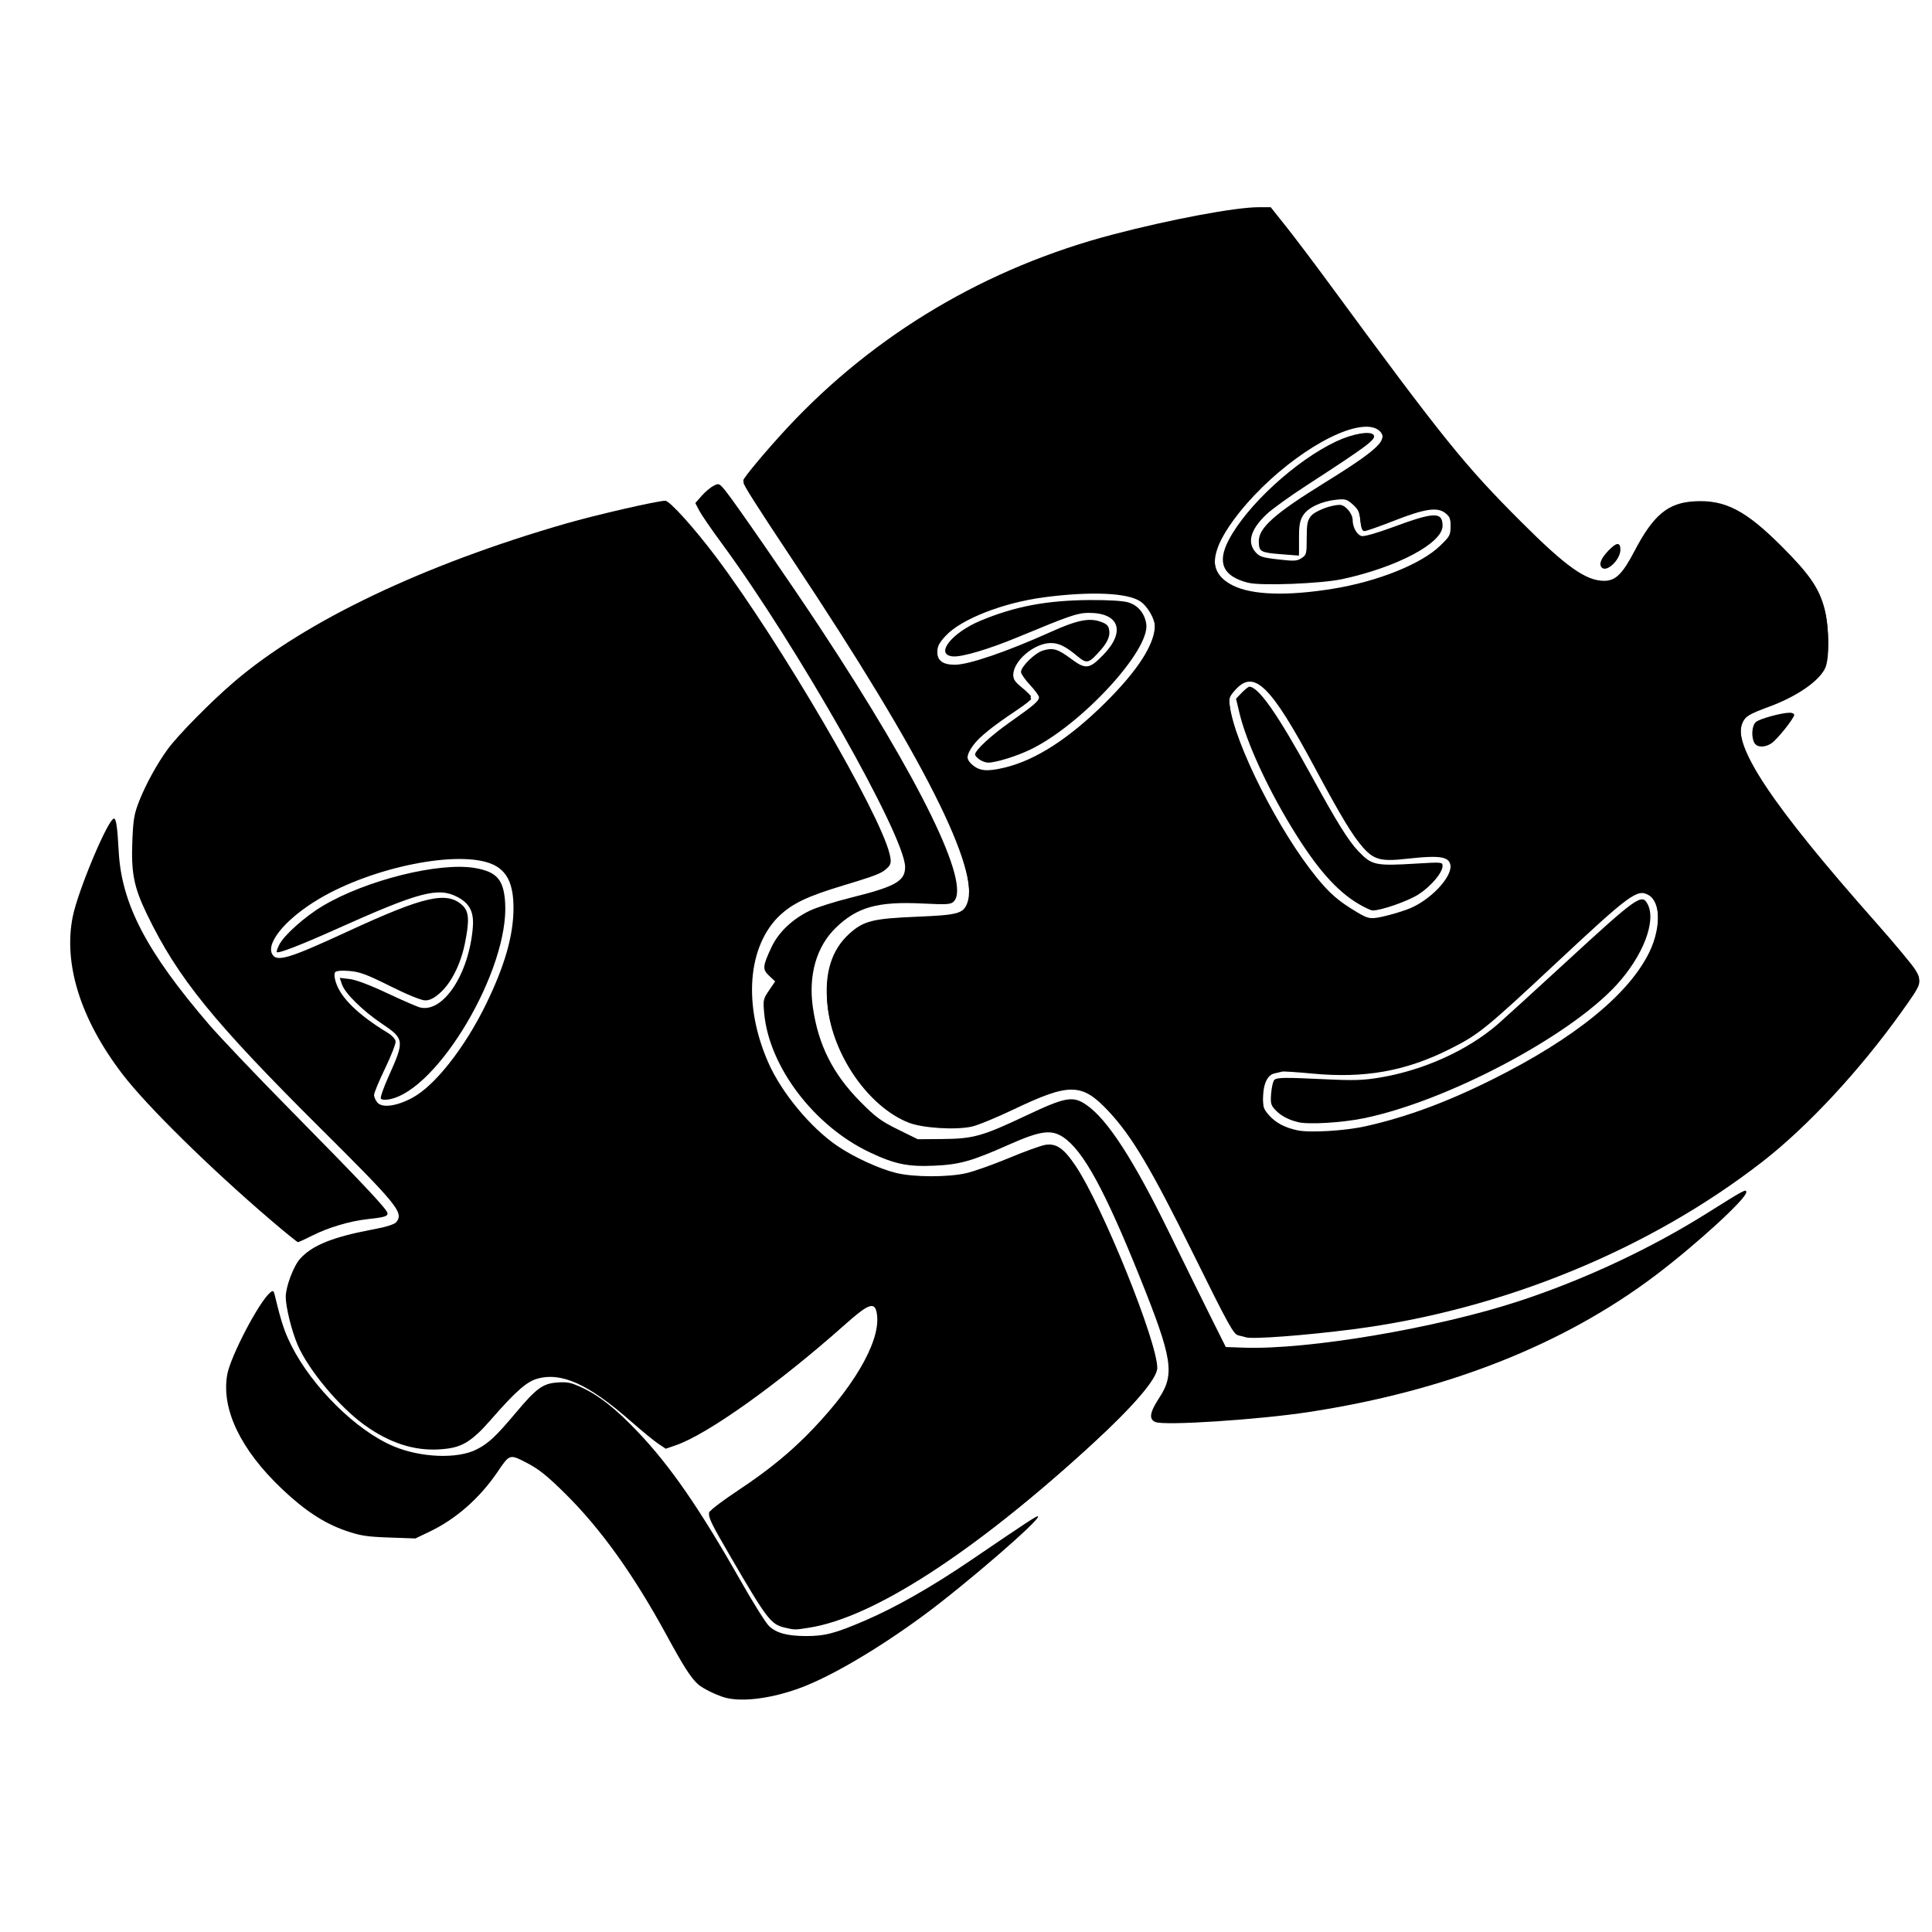<?xml version="1.0" encoding="UTF-8"?>
<svg width="60px" height="60px" viewBox="0 0 60 60" version="1.1" xmlns="http://www.w3.org/2000/svg" xmlns:xlink="http://www.w3.org/1999/xlink">
    <title>apachemyfaces-plain</title>
    <g id="apachemyfaces-plain" stroke="none" stroke-width="1" fill="none" fill-rule="evenodd">
        <g id="Apache_MyFaces-Logo." transform="translate(-220.71, 6.435)" fill="#000000" fill-rule="nonzero">
            <path d="M243.263,46.295 C243.004,46.232 242.543,46.01 242.393,45.876 C242.164,45.67 241.951,45.339 241.405,44.336 C240.387,42.468 239.373,41.051 238.274,39.962 C237.714,39.406 237.45,39.194 237.081,39.002 C236.533,38.717 236.543,38.714 236.157,39.283 C235.609,40.089 234.868,40.741 234.062,41.127 L233.61,41.343 L232.79,41.314 C232.087,41.289 231.895,41.258 231.436,41.099 C230.769,40.867 230.163,40.468 229.454,39.793 C228.181,38.581 227.582,37.331 227.765,36.264 C227.862,35.698 228.755,33.991 229.103,33.705 C229.192,33.632 229.21,33.644 229.246,33.798 C229.443,34.619 229.543,34.924 229.76,35.354 C230.408,36.643 231.783,37.998 232.931,38.48 C233.781,38.837 234.92,38.88 235.51,38.579 C235.885,38.387 236.11,38.176 236.729,37.439 C237.374,36.672 237.567,36.532 238.023,36.499 C238.333,36.476 238.448,36.501 238.799,36.666 C239.322,36.91 239.848,37.328 240.519,38.034 C241.526,39.092 242.436,40.41 243.713,42.661 C244.1,43.343 244.498,43.977 244.598,44.069 C244.827,44.282 245.159,44.371 245.73,44.374 C246.319,44.377 246.641,44.294 247.559,43.899 C248.528,43.483 249.648,42.846 250.864,42.018 C252.689,40.778 252.917,40.628 252.946,40.658 C253.037,40.748 250.706,42.765 249.392,43.733 C248,44.758 246.538,45.62 245.586,45.976 C244.709,46.304 243.809,46.427 243.263,46.295 L243.263,46.295 Z" id="Path"></path>
            <path d="M229.115,31.453 C227.222,29.833 225.272,27.915 224.514,26.925 C223.215,25.229 222.671,23.503 222.97,22.027 C223.135,21.213 224.071,18.987 224.249,18.987 C224.318,18.987 224.355,19.247 224.397,20.011 C224.485,21.637 225.262,23.125 227.198,25.378 C227.535,25.77 228.664,26.957 229.707,28.015 C231.998,30.339 232.746,31.135 232.746,31.247 C232.746,31.341 232.64,31.371 232.107,31.429 C231.577,31.487 230.911,31.685 230.43,31.927 C230.197,32.045 229.987,32.141 229.963,32.141 C229.939,32.141 229.557,31.831 229.115,31.453 L229.115,31.453 Z" id="Path"></path>
            <path d="M232.537,27.683 C232.516,27.648 232.621,27.345 232.771,27.01 C233.28,25.878 233.274,25.829 232.562,25.351 C231.979,24.959 231.428,24.418 231.333,24.144 L231.26,23.933 L231.571,23.97 C231.764,23.993 232.202,24.158 232.734,24.409 C233.203,24.629 233.662,24.829 233.754,24.852 C234.47,25.03 235.27,23.824 235.393,22.38 C235.435,21.894 235.302,21.626 234.92,21.424 C234.318,21.106 233.737,21.26 231.136,22.427 C230.037,22.92 229.355,23.183 229.305,23.134 C229.292,23.121 229.325,23.02 229.379,22.91 C229.522,22.615 230.175,22.031 230.737,21.697 C232.078,20.898 234.353,20.332 235.46,20.522 C236.142,20.639 236.355,20.885 236.398,21.606 C236.523,23.673 234.31,27.425 232.802,27.705 C232.668,27.73 232.561,27.721 232.537,27.683 L232.537,27.683 Z M251.129,17.153 C251.053,17.1 250.991,17.03 250.991,16.998 C250.991,16.866 251.49,16.403 252.075,15.993 C252.81,15.476 252.977,15.334 252.977,15.219 C252.977,15.173 252.851,15 252.697,14.836 C252.544,14.672 252.418,14.492 252.418,14.435 C252.418,14.264 252.849,13.843 253.102,13.767 C253.411,13.674 253.561,13.719 253.966,14.02 C254.425,14.363 254.538,14.35 254.971,13.905 C255.677,13.179 255.472,12.592 254.514,12.598 C254.175,12.6 253.926,12.685 252.356,13.338 C251.422,13.726 250.58,13.977 250.298,13.95 C249.732,13.895 250.26,13.217 251.162,12.841 C252.234,12.394 253.218,12.209 254.559,12.2 C255.143,12.197 255.587,12.224 255.75,12.273 C256.049,12.362 256.255,12.607 256.308,12.938 C256.44,13.75 254.288,16.083 252.707,16.844 C252.265,17.056 251.64,17.249 251.395,17.249 C251.325,17.249 251.205,17.206 251.129,17.153 L251.129,17.153 Z M259.474,11.664 C258.688,11.465 258.497,11.042 258.872,10.33 C259.435,9.259 260.947,7.871 262.197,7.278 C262.715,7.032 263.284,6.935 263.372,7.077 C263.453,7.208 263.188,7.406 261.274,8.648 C260.77,8.975 260.221,9.37 260.054,9.527 C259.554,9.995 259.432,10.399 259.697,10.707 C259.822,10.852 259.911,10.882 260.405,10.938 C260.903,10.995 260.99,10.991 261.131,10.898 C261.282,10.8 261.291,10.764 261.291,10.276 C261.291,9.848 261.313,9.73 261.419,9.596 C261.545,9.436 262.035,9.245 262.322,9.245 C262.49,9.245 262.718,9.517 262.718,9.716 C262.718,9.94 262.85,10.175 262.997,10.212 C263.076,10.232 263.476,10.118 263.976,9.933 C265.255,9.459 265.51,9.453 265.51,9.896 C265.51,10.433 264.096,11.184 262.394,11.55 C261.74,11.691 259.87,11.764 259.474,11.663 L259.474,11.664 Z M262.918,21.647 C262.219,21.24 261.591,20.523 260.817,19.251 C260.052,17.995 259.416,16.6 259.203,15.713 L259.096,15.264 L259.274,15.078 C259.373,14.976 259.478,14.892 259.509,14.892 C259.793,14.892 260.39,15.745 261.418,17.622 C262.23,19.105 262.582,19.672 262.895,20 C263.313,20.439 263.421,20.462 264.719,20.383 C265.483,20.337 265.51,20.339 265.51,20.458 C265.51,20.666 265.152,21.09 264.765,21.34 C264.44,21.55 263.6,21.844 263.334,21.84 C263.286,21.839 263.098,21.752 262.918,21.647 Z M261.025,28.415 C260.71,28.337 260.484,28.214 260.306,28.024 C260.178,27.886 260.162,27.821 260.187,27.519 C260.203,27.329 260.245,27.143 260.282,27.107 C260.364,27.024 260.575,27.021 261.882,27.083 C262.76,27.125 263.045,27.116 263.572,27.028 C264.921,26.802 266.278,26.189 267.217,25.38 C267.387,25.233 268.302,24.4 269.249,23.529 C271.573,21.39 271.703,21.298 271.884,21.655 C272.15,22.181 271.73,23.261 270.913,24.152 C269.439,25.761 265.626,27.771 263.06,28.294 C262.38,28.433 261.345,28.494 261.025,28.415 L261.025,28.415 Z" id="Shape"></path>
            <path d="M241.297,9.183 C241.433,9.183 242.205,10.039 242.879,10.937 C244.874,13.594 247.96,18.877 248.262,20.152 C248.369,20.6 248.312,20.638 246.906,21.061 C245.768,21.404 245.311,21.624 244.869,22.042 C243.85,23.006 243.704,24.84 244.502,26.645 C244.913,27.573 245.815,28.66 246.64,29.22 C247.157,29.571 247.938,29.93 248.466,30.059 C249.013,30.194 250.084,30.196 250.652,30.064 C250.886,30.01 251.478,29.799 251.966,29.596 C252.455,29.392 252.963,29.209 253.096,29.188 C253.442,29.132 253.673,29.292 254.042,29.844 C254.875,31.087 256.575,35.295 256.575,36.115 C256.575,36.444 255.849,37.292 254.543,38.488 C250.933,41.793 247.828,43.801 245.841,44.114 C245.384,44.186 245.399,44.186 245.069,44.109 L245.069,44.109 C244.653,44.011 244.521,43.838 243.436,41.976 C242.785,40.857 242.714,40.713 242.731,40.536 C242.735,40.496 243.109,40.217 243.561,39.916 C244.566,39.248 245.269,38.668 245.972,37.927 C247.369,36.456 248.12,35.056 247.926,34.285 C247.852,33.99 247.641,34.082 246.921,34.723 C244.878,36.543 242.691,38.104 241.706,38.446 L241.386,38.557 L241.147,38.397 C241.016,38.309 240.634,37.996 240.299,37.702 C238.984,36.545 238.141,36.165 237.382,36.386 C237.048,36.483 236.656,36.831 235.882,37.72 C235.311,38.374 235.032,38.533 234.368,38.576 C233.578,38.628 232.814,38.382 232.035,37.824 C231.253,37.264 230.292,36.115 229.955,35.336 C229.769,34.904 229.584,34.159 229.584,33.836 C229.584,33.522 229.833,32.866 230.035,32.651 C230.362,32.3 231.02,32.041 232.111,31.834 C232.81,31.701 232.962,31.64 233.062,31.454 C233.205,31.186 232.941,30.871 230.723,28.666 C227.33,25.294 226.228,23.937 225.269,21.948 C224.863,21.105 224.778,20.666 224.822,19.635 C224.85,18.988 224.88,18.823 225.048,18.405 C225.25,17.901 225.596,17.273 225.913,16.839 C226.226,16.408 227.221,15.398 227.933,14.788 C230.11,12.922 233.805,11.162 238.209,9.892 C238.49,9.811 238.858,9.715 239.243,9.62 L239.631,9.526 C240.407,9.341 241.153,9.183 241.297,9.183 Z M230.61,21.485 C229.592,22.092 228.911,22.873 229.079,23.242 C229.208,23.526 229.566,23.422 231.446,22.554 C233.815,21.46 234.517,21.301 234.998,21.749 C235.203,21.941 235.22,22.215 235.071,22.945 C234.881,23.871 234.359,24.633 233.916,24.633 C233.794,24.633 233.374,24.462 232.832,24.192 C232.093,23.824 231.882,23.745 231.555,23.719 C231.061,23.68 230.955,23.767 231.062,24.124 C231.209,24.615 231.757,25.15 232.698,25.72 C232.811,25.789 232.912,25.902 232.922,25.971 C232.932,26.041 232.786,26.417 232.597,26.808 C232.408,27.199 232.253,27.572 232.253,27.638 C232.253,27.703 232.301,27.811 232.361,27.877 C232.513,28.046 232.954,27.985 233.433,27.73 C234.179,27.332 235.14,26.121 235.816,24.726 C236.39,23.544 236.655,22.612 236.657,21.773 C236.659,21.024 236.46,20.608 236.006,20.407 C234.97,19.949 232.289,20.485 230.61,21.485 Z" id="Shape"></path>
            <path d="M241.371,9.116 C241.507,9.116 242.279,9.972 242.953,10.87 C244.948,13.527 248.035,18.81 248.337,20.085 C248.443,20.533 248.387,20.571 246.98,20.994 C245.842,21.337 245.385,21.557 244.943,21.975 C243.924,22.939 243.778,24.772 244.576,26.578 C244.987,27.506 245.889,28.593 246.714,29.153 C247.232,29.504 248.012,29.863 248.54,29.992 C249.087,30.127 250.158,30.129 250.726,29.997 C250.961,29.943 251.552,29.732 252.041,29.529 C252.529,29.325 253.037,29.142 253.17,29.12 C253.516,29.065 253.747,29.225 254.117,29.777 C254.95,31.02 256.65,35.228 256.65,36.048 C256.65,36.377 255.923,37.225 254.617,38.421 C251.008,41.726 247.902,43.734 245.915,44.047 C245.458,44.119 245.474,44.119 245.143,44.042 C244.727,43.945 244.595,43.771 243.51,41.909 C242.859,40.791 242.788,40.646 242.805,40.47 C242.81,40.429 243.183,40.15 243.635,39.849 C244.64,39.181 245.343,38.601 246.047,37.861 C247.443,36.389 248.194,34.989 248,34.218 C247.926,33.923 247.715,34.015 246.995,34.656 C244.952,36.476 242.765,38.037 241.78,38.379 L241.46,38.49 L241.221,38.33 C241.09,38.242 240.708,37.929 240.373,37.635 C239.058,36.479 238.215,36.098 237.456,36.319 C237.122,36.416 236.73,36.764 235.956,37.653 C235.385,38.307 235.106,38.466 234.442,38.509 C233.652,38.561 232.888,38.315 232.109,37.757 C231.326,37.197 230.366,36.048 230.029,35.269 C229.843,34.838 229.658,34.092 229.658,33.769 C229.658,33.455 229.907,32.799 230.109,32.584 C230.436,32.234 231.094,31.975 232.185,31.767 C232.884,31.634 233.036,31.573 233.135,31.387 C233.279,31.119 233.015,30.804 230.797,28.599 C227.404,25.227 226.302,23.87 225.343,21.881 C224.937,21.038 224.852,20.599 224.896,19.568 C224.924,18.921 224.954,18.756 225.122,18.338 C225.324,17.834 225.67,17.206 225.986,16.772 C226.3,16.341 227.295,15.331 228.007,14.721 C230.184,12.855 233.879,11.094 238.283,9.825 C239.219,9.555 241.132,9.116 241.371,9.116 Z M230.684,21.418 C229.666,22.025 228.985,22.806 229.153,23.175 C229.282,23.459 229.639,23.356 231.52,22.487 C233.889,21.393 234.591,21.234 235.072,21.682 C235.277,21.873 235.294,22.148 235.145,22.878 C234.955,23.804 234.433,24.566 233.99,24.566 C233.869,24.566 233.447,24.395 232.906,24.125 C232.167,23.757 231.956,23.678 231.629,23.652 C231.135,23.613 231.029,23.7 231.136,24.057 C231.283,24.548 231.831,25.083 232.772,25.653 C232.885,25.722 232.986,25.835 232.996,25.904 C233.006,25.974 232.86,26.35 232.671,26.741 C232.482,27.132 232.327,27.505 232.327,27.571 C232.327,27.636 232.375,27.744 232.435,27.81 C232.587,27.979 233.028,27.918 233.507,27.663 C234.253,27.265 235.214,26.054 235.89,24.659 C236.464,23.477 236.729,22.545 236.731,21.706 C236.733,20.957 236.534,20.541 236.08,20.34 C235.044,19.882 232.363,20.418 230.684,21.418 Z" id="Shape"></path>
            <path d="M259.399,35.027 C259.365,35.016 259.26,34.989 259.166,34.969 C259.012,34.935 258.877,34.691 257.761,32.435 C256.45,29.783 255.855,28.78 255.136,28.011 C254.305,27.123 253.93,27.116 252.179,27.952 C251.645,28.206 251.058,28.446 250.875,28.485 C250.367,28.593 249.359,28.529 248.928,28.362 C247.691,27.881 246.57,26.279 246.408,24.76 C246.305,23.795 246.533,23.06 247.091,22.558 C247.532,22.162 247.817,22.091 249.202,22.034 C250.455,21.982 250.624,21.936 250.746,21.617 C251.162,20.523 249.39,17.015 245.35,10.931 C244.172,9.158 243.793,8.563 243.793,8.484 C243.793,8.408 244.541,7.515 245.172,6.838 C247.881,3.933 251.349,1.875 255.273,0.847 C257.076,0.375 259.079,-1.77635684e-14 259.801,-1.77635684e-14 L260.173,-1.77635684e-14 L260.655,0.605 C260.919,0.938 261.526,1.74 262.002,2.389 C265.528,7.189 266.199,8.022 267.956,9.776 C269.35,11.169 269.962,11.603 270.53,11.603 C270.882,11.603 271.097,11.392 271.469,10.681 C272.056,9.559 272.509,9.181 273.327,9.134 C274.284,9.079 274.922,9.409 276.059,10.549 C276.91,11.402 277.207,11.836 277.372,12.467 C277.514,13.01 277.521,13.961 277.386,14.246 C277.193,14.652 276.5,15.129 275.644,15.443 C275.011,15.676 274.901,15.744 274.812,15.961 C274.501,16.712 275.722,18.548 278.969,22.213 C279.558,22.879 280.111,23.544 280.198,23.691 C280.392,24.018 280.384,24.041 279.763,24.913 C278.464,26.733 276.843,28.48 275.436,29.574 C271.918,32.308 267.354,34.177 262.736,34.775 C261.252,34.968 259.595,35.092 259.399,35.027 L259.399,35.027 Z M263.118,28.542 C264.38,28.261 265.644,27.794 267.062,27.086 C269.627,25.806 271.316,24.43 271.944,23.109 C272.302,22.356 272.281,21.506 271.897,21.291 C271.55,21.096 271.323,21.263 269.047,23.389 C266.838,25.452 266.623,25.626 265.728,26.075 C264.356,26.763 263.082,26.99 261.461,26.837 C260.982,26.791 260.56,26.763 260.522,26.774 C260.484,26.785 260.375,26.812 260.279,26.833 C260.055,26.882 259.926,27.176 259.926,27.639 C259.926,27.929 259.954,28.011 260.113,28.192 C260.322,28.43 260.608,28.584 260.998,28.667 C261.382,28.75 262.48,28.685 263.118,28.542 L263.118,28.542 Z M263.831,21.987 C264.055,21.931 264.363,21.832 264.516,21.767 C265.135,21.501 265.759,20.851 265.759,20.47 C265.759,20.095 265.51,20.041 264.363,20.169 C263.592,20.255 263.367,20.194 263.029,19.81 C262.708,19.445 262.341,18.838 261.539,17.343 C260.151,14.754 259.644,14.264 259.053,14.937 C258.872,15.143 258.861,15.182 258.899,15.47 C259.059,16.675 260.426,19.378 261.605,20.822 C262.007,21.314 262.277,21.548 262.82,21.874 C263.228,22.12 263.278,22.126 263.831,21.987 L263.831,21.987 Z M251.899,17.406 C252.862,17.179 253.907,16.507 255.034,15.39 C256.051,14.382 256.575,13.564 256.575,12.985 C256.575,12.729 256.35,12.331 256.115,12.171 C255.72,11.904 254.58,11.855 253.137,12.044 C251.857,12.211 250.552,12.721 250.072,13.241 C249.858,13.474 249.812,13.567 249.812,13.77 C249.812,14.08 249.977,14.209 250.369,14.209 C250.797,14.208 251.983,13.802 253.318,13.201 C254.23,12.789 254.603,12.728 255.009,12.922 C255.241,13.034 255.196,13.331 254.894,13.674 C254.511,14.109 254.46,14.122 254.15,13.863 C253.799,13.569 253.583,13.464 253.337,13.466 C252.818,13.469 252.17,14.022 252.17,14.461 C252.17,14.658 252.21,14.723 252.449,14.919 C252.603,15.045 252.728,15.171 252.728,15.199 C252.728,15.228 252.526,15.386 252.279,15.552 C251.504,16.07 251.111,16.387 250.924,16.646 C250.707,16.946 250.695,17.122 250.882,17.294 C251.116,17.51 251.349,17.536 251.899,17.406 L251.899,17.406 Z M262.103,11.85 C263.495,11.624 264.846,11.083 265.433,10.515 C265.742,10.216 265.759,10.184 265.759,9.882 C265.759,9.61 265.734,9.545 265.588,9.429 C265.341,9.233 264.946,9.293 263.978,9.674 C263.538,9.848 263.134,9.99 263.08,9.99 C263.008,9.99 262.974,9.906 262.951,9.668 C262.926,9.402 262.885,9.313 262.717,9.164 C262.533,8.999 262.483,8.985 262.197,9.015 C261.736,9.064 261.315,9.264 261.168,9.506 C261.07,9.668 261.043,9.819 261.043,10.23 L261.043,10.75 L260.469,10.705 C259.88,10.659 259.805,10.622 259.803,10.374 C259.8,9.958 260.296,9.516 261.829,8.568 C262.861,7.93 263.331,7.596 263.538,7.353 C263.793,7.055 263.578,6.741 263.124,6.748 C262.145,6.763 260.335,7.986 259.205,9.397 C258.242,10.599 258.18,11.347 259.01,11.753 C259.609,12.046 260.682,12.079 262.103,11.85 L262.103,11.85 Z" id="Shape"></path>
            <path d="M256.591,37.727 C256.382,37.638 256.416,37.426 256.712,36.975 C257.198,36.232 257.12,35.747 256.115,33.245 C255.013,30.507 254.347,29.291 253.724,28.878 C253.355,28.634 253.013,28.682 252.038,29.115 C250.887,29.627 250.513,29.732 249.718,29.767 C248.902,29.804 248.485,29.716 247.706,29.345 C245.984,28.524 244.597,26.692 244.443,25.037 C244.405,24.623 244.412,24.589 244.593,24.323 L244.783,24.044 L244.598,23.87 C244.383,23.667 244.39,23.577 244.67,22.979 C244.887,22.516 245.321,22.104 245.865,21.844 C246.075,21.744 246.644,21.564 247.128,21.444 C248.519,21.099 248.819,20.93 248.819,20.491 C248.819,19.538 245.461,13.613 243.113,10.424 C242.799,9.998 242.489,9.545 242.423,9.418 L242.304,9.188 L242.499,8.965 C242.607,8.843 242.773,8.702 242.868,8.653 C243.037,8.566 243.047,8.57 243.255,8.827 C243.537,9.175 245.303,11.733 246.178,13.061 C249.291,17.785 250.871,21.021 250.329,21.563 C250.238,21.654 250.121,21.662 249.352,21.624 C247.969,21.555 247.324,21.737 246.664,22.38 C246.064,22.965 245.81,23.851 245.955,24.854 C246.123,26.017 246.574,26.914 247.423,27.774 C247.904,28.26 248.068,28.382 248.597,28.642 L249.212,28.945 L249.962,28.939 C250.932,28.931 251.21,28.855 252.542,28.226 C253.811,27.627 254.029,27.588 254.455,27.883 C255.105,28.333 255.91,29.576 257.014,31.831 C257.456,32.735 258.034,33.908 258.298,34.437 L258.778,35.398 L259.337,35.418 C261.332,35.488 265.343,34.809 267.895,33.969 C269.917,33.304 271.976,32.34 273.731,31.237 C274.893,30.507 274.942,30.481 274.942,30.591 C274.942,30.794 273.379,32.224 272.116,33.177 C269.26,35.332 265.636,36.761 261.362,37.416 C259.796,37.656 256.871,37.847 256.591,37.727 L256.591,37.727 Z" id="Path"></path>
            <path d="M275.192,16.633 C275.091,16.443 275.115,16.101 275.239,15.989 C275.35,15.889 276.031,15.701 276.291,15.699 C276.368,15.699 276.431,15.728 276.431,15.765 C276.431,15.869 275.898,16.536 275.723,16.65 C275.512,16.789 275.272,16.781 275.192,16.633 L275.192,16.633 Z M270.456,11.192 C270.357,11.092 270.426,10.911 270.657,10.669 C270.91,10.402 271.033,10.392 271.033,10.636 C271.033,10.944 270.613,11.349 270.456,11.192 L270.456,11.192 Z" id="Shape"></path>
            <path d="M259.405,35.097 C259.371,35.085 259.267,35.059 259.173,35.038 C259.018,35.004 258.884,34.761 257.768,32.504 C256.457,29.852 255.861,28.85 255.142,28.081 C254.312,27.193 253.936,27.185 252.185,28.021 C251.652,28.276 251.065,28.516 250.882,28.555 C250.373,28.663 249.365,28.599 248.935,28.432 C247.698,27.951 246.577,26.349 246.414,24.829 C246.311,23.864 246.539,23.13 247.098,22.628 C247.538,22.232 247.823,22.161 249.209,22.103 C250.461,22.052 250.631,22.006 250.752,21.686 C251.168,20.592 249.397,17.084 245.356,11.001 C244.178,9.227 243.8,8.632 243.8,8.553 C243.8,8.477 244.548,7.585 245.179,6.908 C247.887,4.002 251.356,1.945 255.279,0.917 C257.083,0.444 259.086,0.069 259.808,0.069 L260.18,0.069 L260.661,0.674 C260.926,1.007 261.532,1.81 262.009,2.458 C265.534,7.259 266.206,8.092 267.963,9.846 C269.357,11.238 269.969,11.673 270.536,11.673 C270.889,11.673 271.104,11.462 271.475,10.751 C272.062,9.628 272.516,9.251 273.333,9.203 C274.29,9.148 274.929,9.479 276.066,10.618 C276.917,11.471 277.214,11.906 277.379,12.536 C277.521,13.08 277.528,14.03 277.392,14.316 C277.2,14.722 276.507,15.198 275.651,15.513 C275.018,15.746 274.908,15.814 274.819,16.031 C274.508,16.781 275.728,18.617 278.975,22.283 C279.565,22.948 280.118,23.613 280.205,23.761 C280.399,24.088 280.391,24.111 279.77,24.982 C278.471,26.803 276.85,28.55 275.442,29.644 C271.925,32.377 267.361,34.247 262.742,34.845 C261.258,35.037 259.602,35.162 259.405,35.097 L259.405,35.097 Z M263.125,28.612 C264.387,28.33 265.651,27.864 267.068,27.156 C269.633,25.875 271.322,24.499 271.951,23.179 C272.309,22.426 272.287,21.575 271.904,21.36 C271.556,21.166 271.33,21.332 269.054,23.458 C266.845,25.522 266.63,25.696 265.734,26.145 C264.362,26.833 263.088,27.06 261.468,26.906 C260.989,26.861 260.566,26.833 260.529,26.844 C260.491,26.855 260.382,26.882 260.285,26.903 C260.062,26.952 259.933,27.246 259.933,27.708 C259.933,27.999 259.96,28.081 260.119,28.262 C260.329,28.5 260.615,28.654 261.004,28.737 C261.388,28.819 262.486,28.754 263.125,28.612 L263.125,28.612 Z M263.838,22.057 C264.062,22.001 264.37,21.901 264.522,21.836 C265.142,21.571 265.765,20.92 265.765,20.539 C265.765,20.164 265.517,20.111 264.37,20.238 C263.598,20.324 263.374,20.264 263.036,19.88 C262.714,19.515 262.348,18.908 261.546,17.412 C260.158,14.824 259.651,14.333 259.06,15.006 C258.879,15.213 258.868,15.252 258.906,15.54 C259.066,16.745 260.432,19.448 261.612,20.891 C262.014,21.383 262.284,21.617 262.826,21.944 C263.235,22.19 263.284,22.196 263.838,22.057 L263.838,22.057 Z M251.906,17.476 C252.869,17.249 253.914,16.577 255.04,15.46 C256.057,14.452 256.582,13.634 256.582,13.055 C256.582,12.798 256.357,12.4 256.121,12.241 C255.726,11.974 254.586,11.925 253.144,12.113 C251.863,12.281 250.559,12.791 250.079,13.311 C249.865,13.544 249.819,13.637 249.819,13.839 C249.819,14.149 249.983,14.279 250.375,14.278 C250.803,14.277 251.99,13.872 253.325,13.27 C254.237,12.859 254.61,12.797 255.015,12.992 C255.248,13.103 255.202,13.401 254.9,13.744 C254.518,14.179 254.467,14.192 254.157,13.933 C253.805,13.639 253.59,13.534 253.343,13.535 C252.824,13.539 252.177,14.091 252.177,14.531 C252.177,14.727 252.216,14.793 252.456,14.989 C252.609,15.115 252.735,15.241 252.735,15.269 C252.735,15.297 252.533,15.456 252.285,15.621 C251.51,16.14 251.118,16.457 250.931,16.715 C250.713,17.015 250.702,17.192 250.889,17.364 C251.123,17.58 251.356,17.605 251.906,17.476 L251.906,17.476 Z M262.11,11.919 C263.502,11.694 264.853,11.152 265.44,10.585 C265.749,10.285 265.765,10.254 265.765,9.952 C265.765,9.679 265.741,9.615 265.595,9.499 C265.347,9.303 264.953,9.363 263.985,9.744 C263.545,9.917 263.14,10.059 263.087,10.059 C263.014,10.059 262.981,9.976 262.958,9.737 C262.933,9.472 262.891,9.383 262.723,9.233 C262.539,9.069 262.489,9.054 262.203,9.085 C261.742,9.133 261.322,9.334 261.175,9.576 C261.076,9.737 261.05,9.889 261.05,10.3 L261.05,10.82 L260.476,10.775 C259.886,10.729 259.811,10.692 259.81,10.444 C259.807,10.028 260.302,9.586 261.836,8.638 C262.867,8 263.337,7.665 263.545,7.423 C263.8,7.125 263.585,6.81 263.131,6.817 C262.152,6.832 260.342,8.055 259.211,9.466 C258.249,10.668 258.187,11.416 259.017,11.823 C259.616,12.116 260.689,12.149 262.11,11.919 L262.11,11.919 Z" id="Shape"></path>
        </g>
    </g>
</svg>